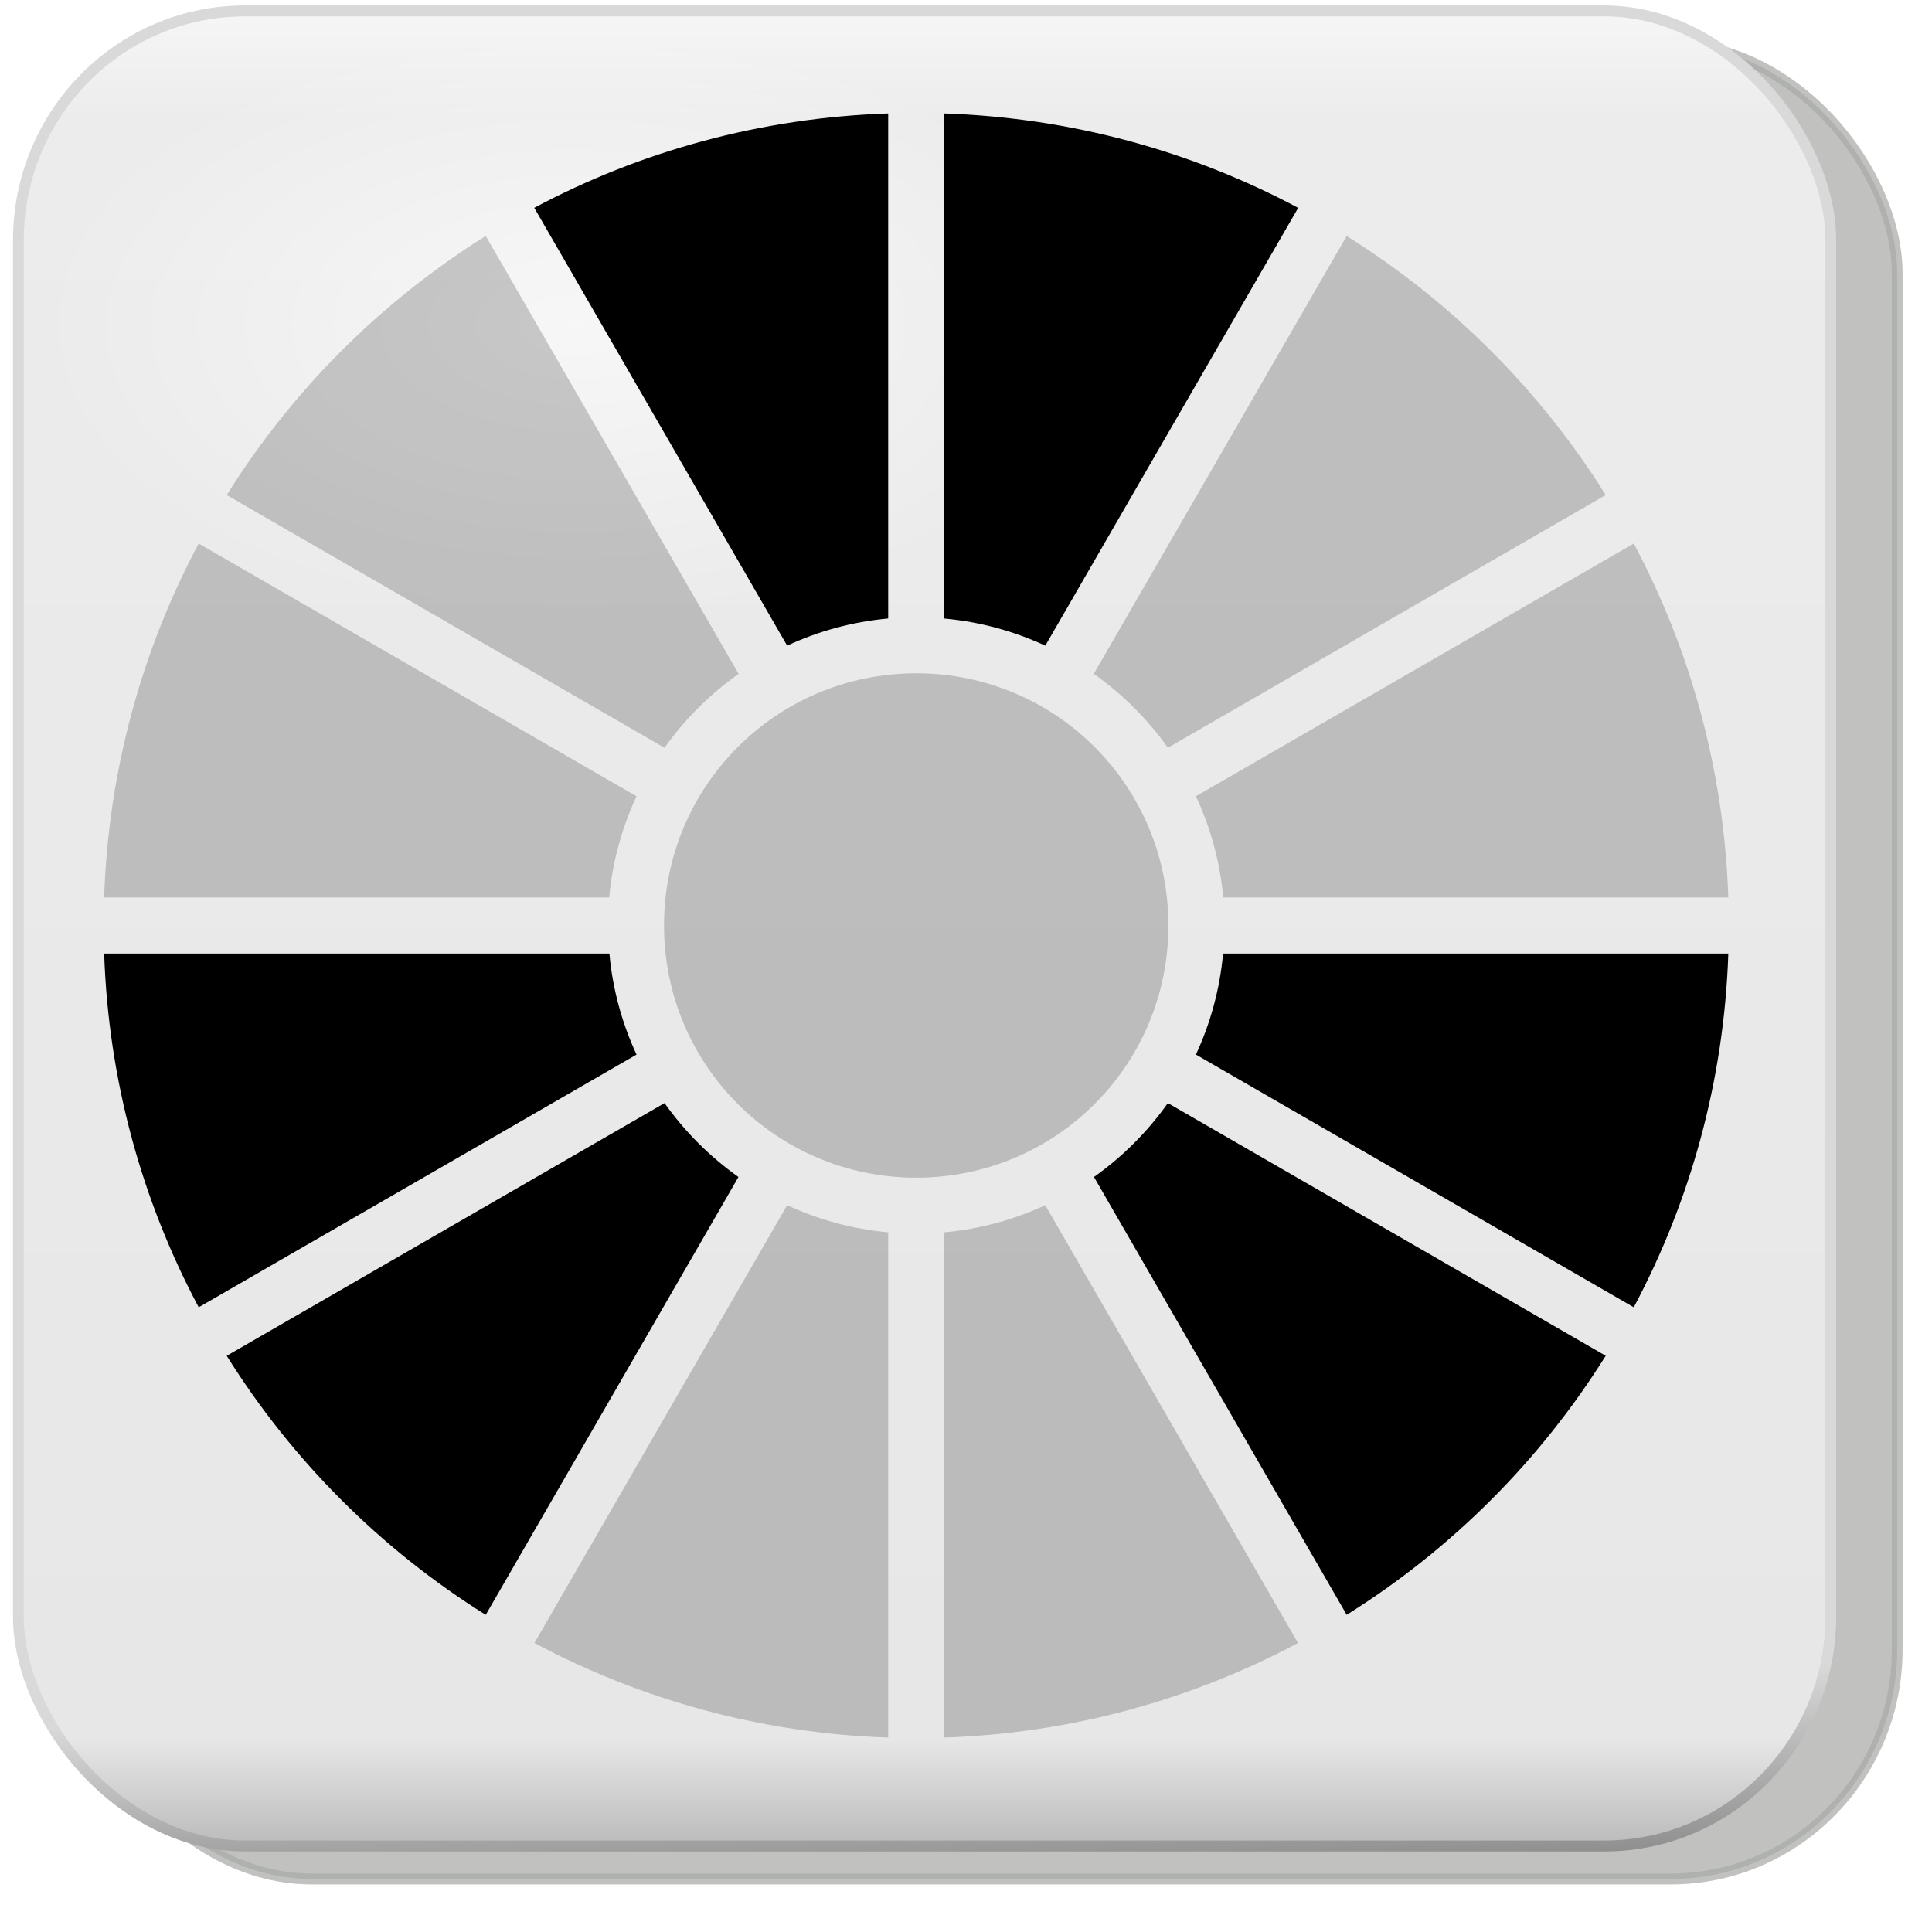 <?xml version="1.0" encoding="UTF-8"?>
<svg width="256" height="256" version="1.1" viewBox="0 0 95.272 95.272" xmlns="http://www.w3.org/2000/svg" xmlns:xlink="http://www.w3.org/1999/xlink">
 <defs>
  <filter id="filter10343" color-interpolation-filters="sRGB">
   <feGaussianBlur stdDeviation="0.743"/>
  </filter>
  <linearGradient id="linearGradient3265" x1="264.29" x2="264.29" y1="573.26" y2="649.32" gradientTransform="matrix(1.253 0 0 1.253 -283.72 -717.75)" gradientUnits="userSpaceOnUse">
   <stop stop-color="#f9f8f8" offset="0"/>
   <stop stop-color="#ececec" offset=".07"/>
   <stop stop-color="#e8e7e7" offset=".933"/>
   <stop stop-color="#b4b3b4" offset="1"/>
  </linearGradient>
  <linearGradient id="linearGradient3267" x1="248.76" x2="249.81" y1="634.69" y2="664.5" gradientTransform="matrix(1.253 0 0 1.253 -283.72 -717.75)" gradientUnits="userSpaceOnUse">
   <stop stop-color="#dad9d9" offset="0"/>
   <stop stop-color="#dad9d9" offset=".28"/>
   <stop offset="1"/>
  </linearGradient>
  <radialGradient id="radialGradient3269" cx="103.59" cy="94.288" r="25.809" gradientTransform="matrix(1 0 0 .849 0 14.208)" gradientUnits="userSpaceOnUse" xlink:href="#radialGradient6391"/>
  <radialGradient id="radialGradient6391" cx="103.59" cy="94.288" r="25.809" gradientTransform="matrix(1 0 0 .849 0 14.208)" gradientUnits="userSpaceOnUse">
   <stop stop-color="#fff" offset="0"/>
   <stop stop-color="#fff" stop-opacity="0" offset="1"/>
  </radialGradient>
  <filter id="filter9518" color-interpolation-filters="sRGB">
   <feGaussianBlur stdDeviation="0.714"/>
  </filter>
 </defs>
 <g transform="matrix(.96 0 0 .972 2.5665e-7 -1.194)">
  <rect transform="matrix(1.253 0 0 1.253 -87.136 -1149.6)" x="73.032" y="920.25" width="74.286" height="74.286" ry="9.286" fill="#888a85" filter="url(#filter10343)" opacity=".722" stroke="#888a85" stroke-width=".443"/>
  <rect x=".944" y="1.783" width="93.098" height="93.098" ry="11.637" fill="url(#linearGradient3265)" stroke="url(#linearGradient3267)" stroke-width=".555"/>
  <path transform="matrix(1.074 0 0 .687 -81.721 -47.056)" d="m129.4 94.288c0 12.106-11.555 21.92-25.809 21.92s-25.809-9.814-25.809-21.92 11.555-21.92 25.809-21.92 25.809 9.814 25.809 21.92z" fill="url(#radialGradient3269)" filter="url(#filter9518)" opacity=".763"/>
  <path transform="matrix(.446 0 0 .551 34.275 30.181)" d="m129.4 94.288c0 12.106-11.555 21.92-25.809 21.92s-25.809-9.814-25.809-21.92 11.555-21.92 25.809-21.92 25.809 9.814 25.809 21.92z" fill="url(#radialGradient3269)" filter="url(#filter9518)" opacity=".763"/>
 </g>
 <g transform="matrix(.84 0 0 .84 -338.85 -418.53)">
  <g transform="matrix(.329 0 0 .329 404.54 277.09)">
   <path d="m155 782.58c-6.392 0.579-12.453 2.257-18.031 4.844l-45.125-78.125c18.935-10.09 40.375-16.07 63.155-16.84z"/>
   <path d="m228.16 709.3-45.125 78.125c-5.59-2.58-11.65-4.26-18.04-4.84v-90.125c22.779 0.77 44.225 6.756 63.156 16.844z"/>
   <g fill-opacity=".195">
    <path d="m128.31 792.46c-5.115 3.622-9.596 8.072-13.219 13.188l-78.125-45.094c11.693-18.71 27.525-34.54 46.223-46.23z"/>
    <path d="m283.03 760.55-78.125 45.094c-3.622-5.115-8.103-9.565-13.219-13.188l45.125-78.125c18.698 11.691 34.529 27.52 46.219 46.219z"/>
    <path d="m110.09 814.3c-2.587 5.58-4.297 11.668-4.875 18.062h-90.125c0.77-22.778 6.788-44.225 16.875-63.156z"/>
    <path d="m304.91 832.36h-90.125c-0.578-6.395-2.288-12.482-4.875-18.062l78.125-45.094c10.087 18.931 16.105 40.378 16.875 63.156z"/>
    <path d="m205 837.36c0 24.912-20.088 45-45 45s-45-20.088-45-45 20.088-45 45-45 45 20.088 45 45z"/>
   </g>
   <path d="m105.25 842.36c0.581 6.383 2.261 12.461 4.844 18.031l-78.125 45.094c-10.08-18.92-16.098-40.35-16.871-63.12z"/>
   <path d="m304.91 842.36c-0.773 22.77-6.791 44.2-16.875 63.125l-78.125-45.094c2.583-5.571 4.263-11.649 4.844-18.031z"/>
   <path d="m128.28 882.24-45.094 78.125c-18.696-11.69-34.528-27.52-46.217-46.22l78.125-45.094c3.616 5.106 8.084 9.569 13.188 13.188z"/>
   <path d="m283.03 914.14c-11.69 18.699-27.521 34.528-46.219 46.219l-45.094-78.125c5.104-3.619 9.572-8.082 13.188-13.188z"/>
   <path d="m155 892.11v90.156c-22.77-0.77-44.199-6.795-63.125-16.875l45.094-78.125c5.578 2.587 11.639 4.265 18.031 4.844z" fill-opacity=".195"/>
   <path d="m228.12 965.39c-18.926 10.08-40.355 16.105-63.125 16.875v-90.156c6.392-0.579 12.453-2.257 18.031-4.844z" fill-opacity=".195"/>
  </g>
 </g>
</svg>
